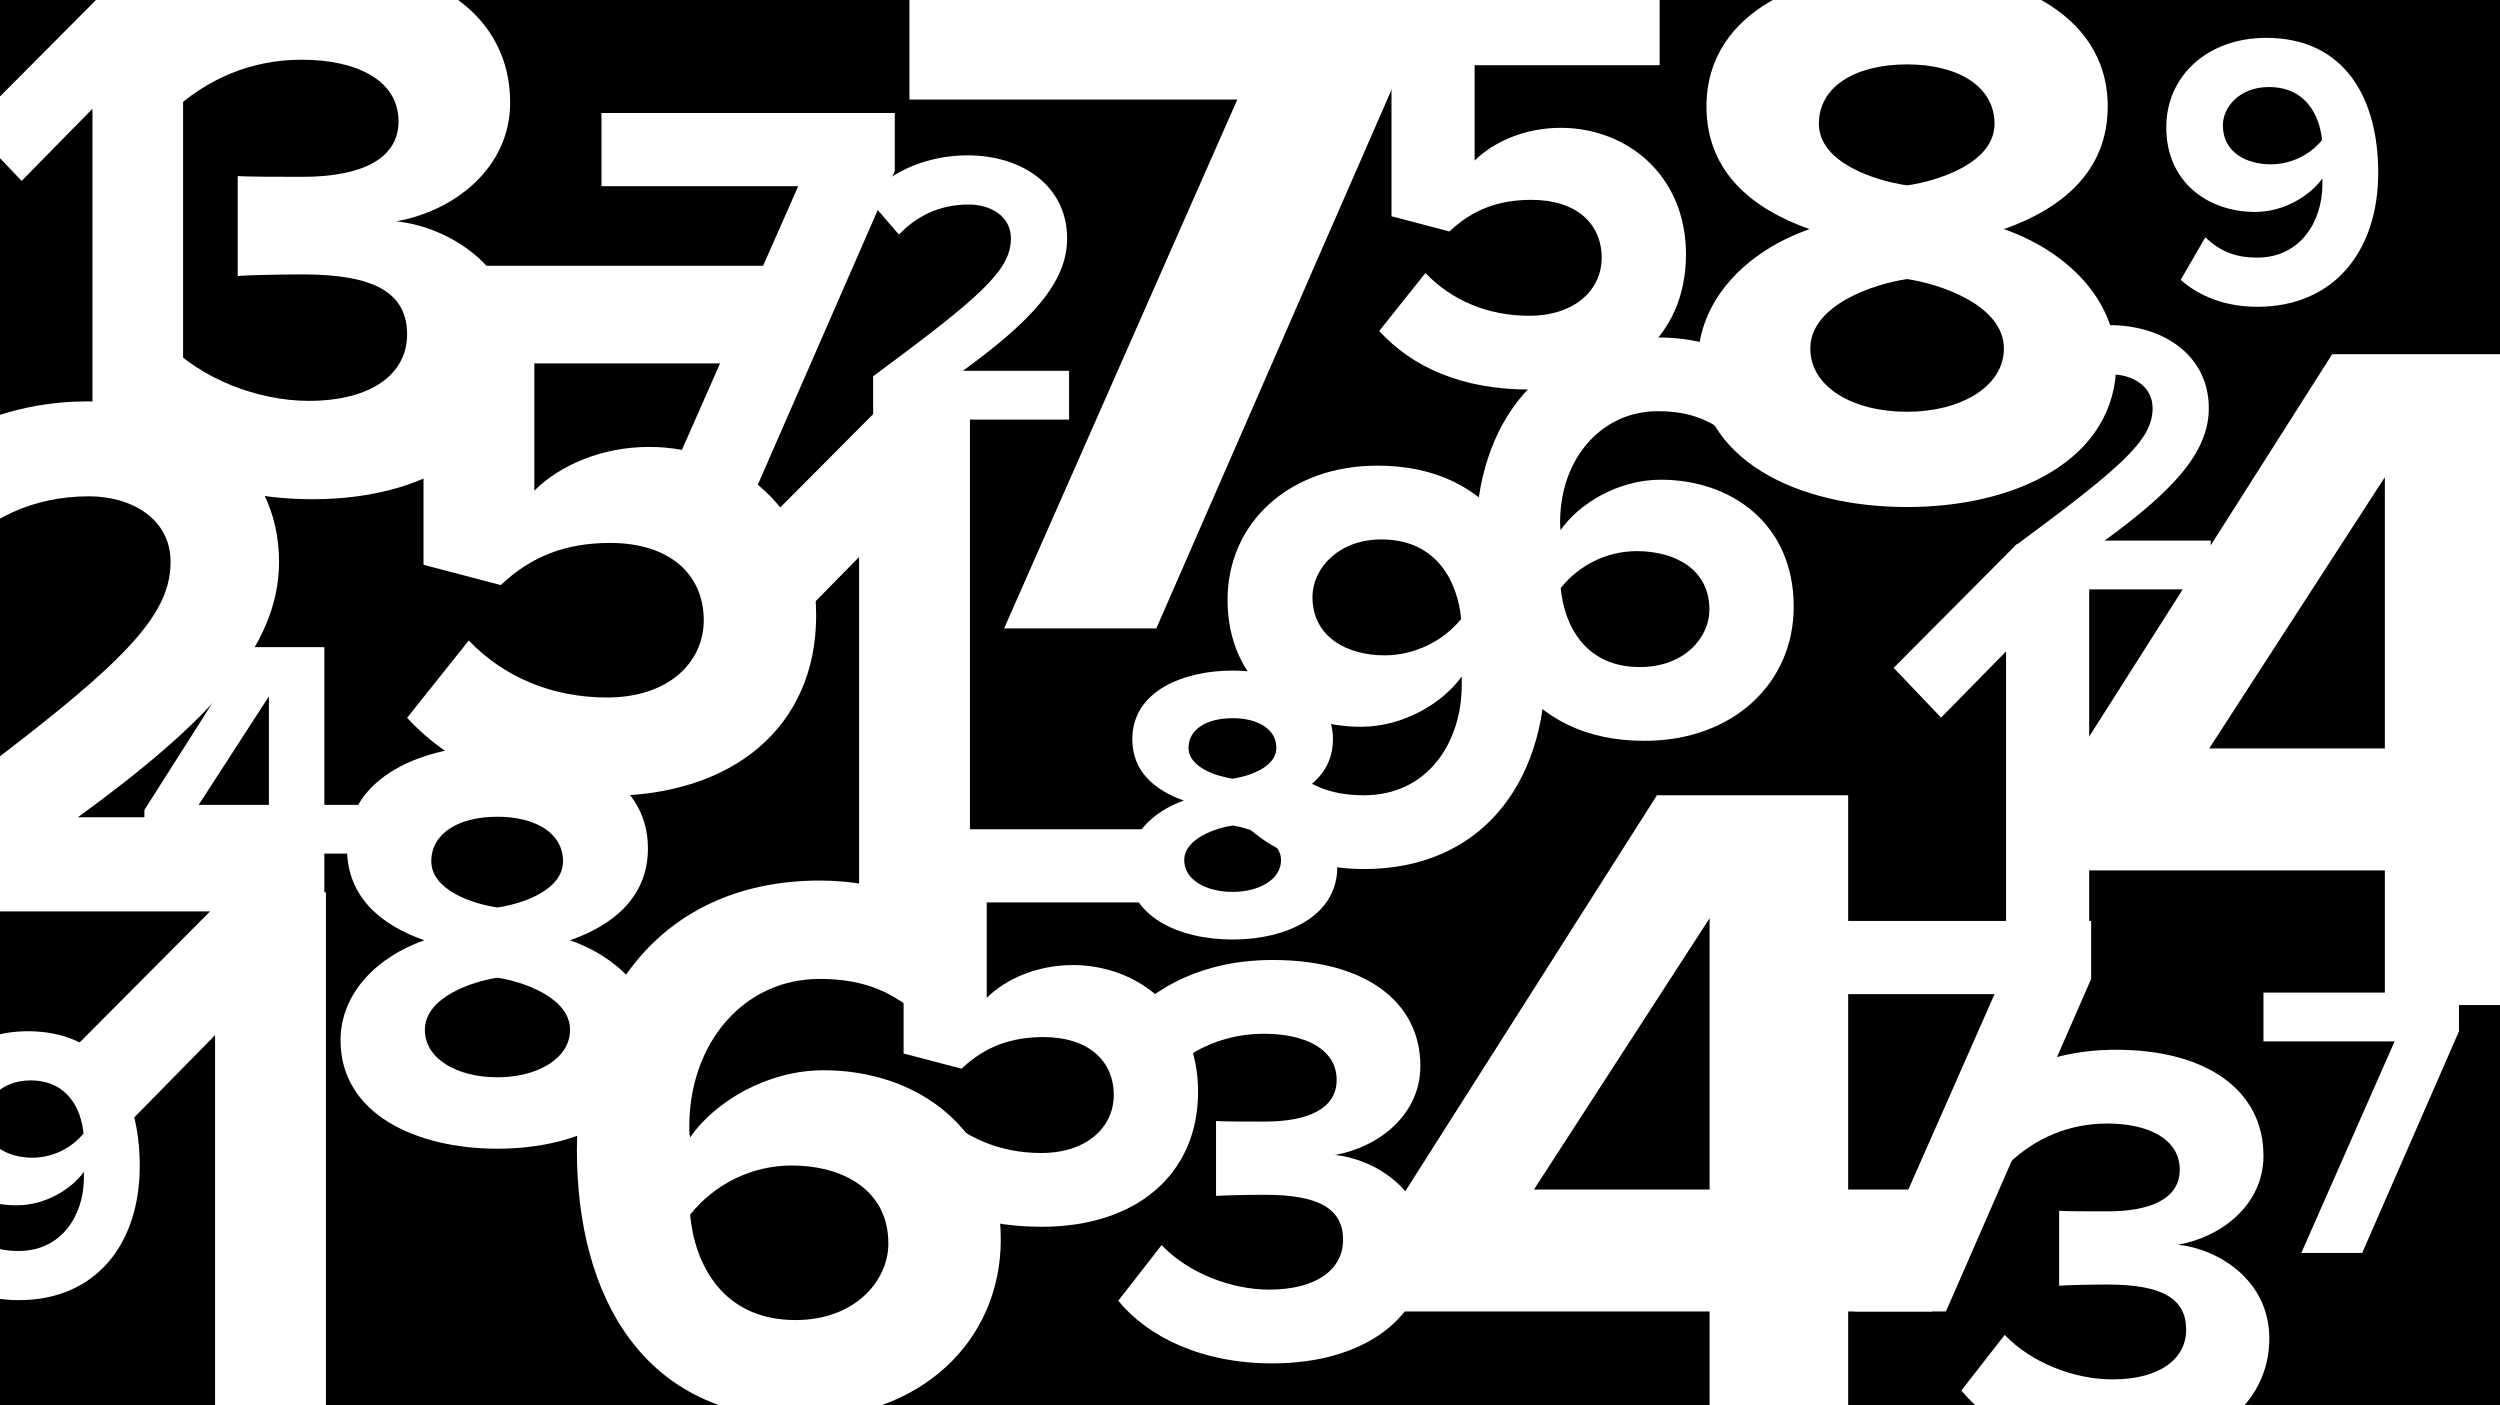 <svg width="1281" height="720" viewBox="0 0 1281 720" fill="none" xmlns="http://www.w3.org/2000/svg">
<rect x="0" y="0" width="1281" height="720" fill="#808080" stroke="none"/>
<g clip-path="url(#clip0)">
<rect width="1281" height="720" fill="white"/>
<rect width="1281" height="720" fill="black"/>
<path d="M547.8 215V190H493.4C528 164.8 546.8 145 546.8 122.2C546.8 95.6 524.2 79.6 495.8 79.6C477.2 79.6 457.4 86.4 444.4 101.4L460.6 120.2C469.6 110.8 481.2 104.8 496.4 104.8C507.4 104.8 518 110.6 518 122.2C518 138.6 502 152.4 447.4 192.8V215H547.8Z" fill="white"/>
<path d="M311.4 407.8C375.8 407.8 418.2 372.2 418.2 315.4C418.2 261.4 377.8 229 332.6 229C308.2 229 286.6 238.6 273.8 251.4V186.2H400.2V136.2H217V289.4L256.6 299.8C272.6 284.6 290.6 278.2 312.6 278.2C343 278.2 360.6 294.2 360.6 317.8C360.6 339.4 342.6 357.4 311 357.4C283 357.4 258.2 347 240.2 328.2L208.6 367.8C231.4 392.6 265 407.8 311.4 407.8Z" fill="white"/>
<path d="M533.8 628.6C582.1 628.6 613.9 601.9 613.9 559.3C613.9 518.8 583.6 494.5 549.7 494.5C531.4 494.5 515.2 501.7 505.6 511.3V462.4H600.4V424.9H463V539.8L492.7 547.6C504.7 536.2 518.2 531.4 534.7 531.4C557.5 531.4 570.7 543.4 570.7 561.1C570.7 577.3 557.2 590.8 533.5 590.8C512.5 590.8 493.9 583 480.4 568.9L456.7 598.6C473.8 617.2 499 628.6 533.8 628.6Z" fill="white"/>
<path d="M254.9 588.6C296.9 588.6 335.3 570.3 335.3 533.1C335.3 508.8 316.1 490.2 292.1 481.8C314.3 474 332 459.6 332 434.7C332 397.2 291.8 381.9 254.9 381.9C217.7 381.9 177.8 397.2 177.8 434.7C177.8 459.6 195.2 474 217.4 481.8C193.4 490.2 174.5 508.8 174.5 533.1C174.5 570.6 212.9 588.6 254.9 588.6ZM254.9 465C242.6 463.2 221 456.3 221 441.3C221 426.9 235.1 418.5 254.9 418.5C274.4 418.5 288.5 426.9 288.5 441.3C288.5 456.3 267.2 463.2 254.9 465ZM254.9 552C233.9 552 217.7 542.4 217.7 527.7C217.7 510.9 242.3 502.8 254.9 501C267.2 502.8 292.1 510.9 292.1 527.7C292.1 542.4 275.3 552 254.9 552Z" fill="white"/>
<path d="M698.9 445.3C758 445.3 791.9 402.4 791.9 342.1C791.9 285.4 766.4 238.6 705.8 238.6C660.2 238.6 629 268.3 629 307.3C629 349.9 661.4 372.4 697.4 372.4C719.3 372.4 739.4 360.1 749 346.6C749 348.1 749 349.6 749 351.1C749 379.9 731.9 407.5 698.9 407.5C681.2 407.5 669.8 402.1 659 391.9L640.1 424.6C654.2 437.2 674.6 445.3 698.9 445.3ZM709.4 335.8C690.8 335.8 672.5 326.8 672.5 305.8C672.5 292 685.1 276.4 707.9 276.4C736.1 276.4 746.9 298 748.7 317.2C739.1 328.9 724.4 335.8 709.4 335.8Z" fill="white"/>
<path d="M631.6 481.4C659.6 481.4 685.2 469.2 685.2 444.4C685.2 428.2 672.4 415.8 656.4 410.2C671.2 405 683 395.4 683 378.8C683 353.8 656.2 343.6 631.6 343.6C606.8 343.6 580.2 353.8 580.2 378.8C580.2 395.4 591.8 405 606.6 410.2C590.6 415.8 578 428.2 578 444.4C578 469.4 603.6 481.4 631.6 481.4ZM631.6 399C623.4 397.8 609 393.2 609 383.2C609 373.6 618.4 368 631.6 368C644.6 368 654 373.6 654 383.2C654 393.2 639.8 397.8 631.6 399ZM631.6 457C617.6 457 606.8 450.6 606.8 440.8C606.8 429.6 623.2 424.2 631.6 423C639.8 424.2 656.4 429.6 656.4 440.8C656.4 450.6 645.2 457 631.6 457Z" fill="white"/>
<path d="M497 479V212.2H447.4L363.4 296.6L395.8 330.6L440.2 285.4V479H497Z" fill="white"/>
<path d="M1070.5 479V278.9H1033.3L970.3 342.2L994.6 367.7L1027.9 333.8V479H1070.5Z" fill="white"/>
<path d="M1132.8 302V277H1078.4C1113 251.8 1131.8 232 1131.8 209.2C1131.8 182.6 1109.2 166.6 1080.8 166.6C1062.2 166.6 1042.4 173.4 1029.4 188.4L1045.6 207.2C1054.6 197.8 1066.2 191.8 1081.4 191.8C1092.4 191.8 1103 197.6 1103 209.2C1103 225.6 1087 239.4 1032.4 279.8V302H1132.8Z" fill="white"/>
<path d="M166.2 465V437.4H183.4V412.4H166.2V331.6H127L74 415V437.4H137.8V465H166.2ZM137.8 412.4H101.8L137.8 356.8V412.4Z" fill="white"/>
<path d="M842.6 379.6C888.2 379.6 919.1 349.9 919.1 310.9C919.1 268.3 887 245.8 851 245.8C829.1 245.8 809 258.1 799.7 271.6C799.4 270.1 799.4 268.9 799.4 267.4C799.4 235.6 820.1 210.7 849.5 210.7C867.2 210.7 878.6 216.1 889.4 226.3L908.6 193.6C894.2 181.3 873.8 172.9 849.5 172.9C790.4 172.9 756.2 215.8 756.2 276.4C756.2 332.8 781.7 379.6 842.6 379.6ZM840.2 341.8C812.3 341.8 801.5 320.5 799.7 301.3C809.3 289.3 823.7 282.4 838.7 282.4C857.9 282.4 875.9 291.4 875.9 312.4C875.9 326.5 863.3 341.8 840.2 341.8Z" fill="white"/>
<path d="M1210.4 642L1260 528.4V508.6H1159.8V533.6H1227L1179.2 642H1210.4Z" fill="white"/>
<path d="M93.815 214H47.381V55.732L11.084 92.683L-15.403 64.888L53.267 -4.109H93.815V214Z" fill="white"/>
<path d="M144.914 467V418.75H39.922C106.7 370.114 142.984 331.9 142.984 287.896C142.984 236.558 99.366 205.678 44.554 205.678C8.656 205.678 -29.558 218.802 -54.648 247.752L-23.382 284.036C-6.012 265.894 16.376 254.314 45.712 254.314C66.942 254.314 87.4 265.508 87.4 287.896C87.4 319.548 56.52 346.182 -48.858 424.154V467H144.914Z" fill="white"/>
<path d="M160.2 255.8C224.2 255.8 265.4 223.4 265.4 177.4C265.4 137.4 230.2 116.2 203 113.4C232.6 108.2 261.4 86.2 261.4 52.6C261.4 8.2 223 -19.8 160.6 -19.8C113.8 -19.8 80.2 -1.8 58.6 22.6L87 58.2C105.8 40.2 129 30.6 154.6 30.6C182.6 30.6 204.2 41 204.2 62.2C204.2 81.8 184.6 90.6 155 90.6C145 90.6 126.6 90.6 121.8 90.2V141.4C125.8 141 143.8 140.6 155 140.6C192.2 140.6 208.6 150.2 208.6 171.4C208.6 191.4 190.6 205.4 158.2 205.4C132.2 205.4 103 194.2 84.6 175L55 213C74.6 237 111 255.8 160.2 255.8Z" fill="white"/>
<path d="M651.9 698.6C699.9 698.6 730.8 674.3 730.8 639.8C730.8 609.8 704.4 593.9 684 591.8C706.2 587.9 727.8 571.4 727.8 546.2C727.8 512.9 699 491.9 652.2 491.9C617.1 491.9 591.9 505.4 575.7 523.7L597 550.4C611.1 536.9 628.5 529.7 647.7 529.7C668.7 529.7 684.9 537.5 684.9 553.4C684.9 568.1 670.2 574.7 648 574.7C640.5 574.7 626.7 574.7 623.1 574.4V612.8C626.1 612.5 639.6 612.2 648 612.2C675.9 612.2 688.2 619.4 688.2 635.3C688.2 650.3 674.7 660.8 650.4 660.8C630.9 660.8 609 652.4 595.2 638L573 666.5C587.7 684.5 615 698.6 651.9 698.6Z" fill="white"/>
<path d="M410.8 726.8C471.6 726.8 512.8 687.2 512.8 635.2C512.8 578.4 470 548.4 422 548.4C392.8 548.4 366 564.8 353.6 582.8C353.2 580.8 353.2 579.2 353.2 577.2C353.2 534.8 380.8 501.6 420 501.6C443.6 501.6 458.8 508.8 473.2 522.4L498.8 478.8C479.6 462.4 452.4 451.2 420 451.2C341.2 451.2 295.6 508.4 295.6 589.2C295.6 664.4 329.6 726.8 410.8 726.8ZM407.6 676.4C370.4 676.4 356 648 353.6 622.4C366.4 606.4 385.6 597.2 405.6 597.2C431.2 597.2 455.2 609.2 455.2 637.2C455.2 656 438.4 676.4 407.6 676.4Z" fill="white"/>
<path d="M9.6 666.2C49 666.2 71.6 637.6 71.6 597.4C71.6 559.6 54.6 528.4 14.2 528.4C-16.2 528.4 -37 548.2 -37 574.2C-37 602.6 -15.4 617.6 8.6 617.6C23.2 617.6 36.6 609.4 43 600.4C43 601.4 43 602.4 43 603.4C43 622.6 31.6 641 9.6 641C-2.2 641 -9.8 637.4 -17 630.6L-29.6 652.4C-20.2 660.8 -6.6 666.2 9.6 666.2ZM16.6 593.2C4.2 593.2 -8 587.2 -8 573.2C-8 564 0.4 553.6 15.6 553.6C34.4 553.6 41.6 568 42.8 580.8C36.4 588.6 26.6 593.2 16.6 593.2Z" fill="white"/>
<path d="M167 724V457.2H117.4L33.4 541.6L65.8 575.6L110.2 530.4V724H167Z" fill="white"/>
<path d="M384.1 258L458.5 87.6V57.9H308.2V95.4H409L337.3 258H384.1Z" fill="white"/>
<path d="M592.5 322L716.5 38V-11.5H466V51H634L514.5 322H592.5Z" fill="white"/>
<path d="M997.1 672L1071.5 501.6V471.9H921.2V509.4H1022L950.3 672H997.1Z" fill="white"/>
<path d="M977.2 259.8C1033.2 259.8 1084.4 235.4 1084.4 185.8C1084.4 153.4 1058.8 128.6 1026.8 117.4C1056.4 107 1080 87.8 1080 54.6C1080 4.6 1026.4 -15.8 977.2 -15.8C927.6 -15.8 874.4 4.6 874.4 54.6C874.4 87.8 897.6 107 927.2 117.4C895.2 128.6 870 153.4 870 185.8C870 235.8 921.2 259.8 977.2 259.8ZM977.2 95C960.8 92.6 932 83.4 932 63.4C932 44.2 950.8 33 977.2 33C1003.2 33 1022 44.2 1022 63.4C1022 83.4 993.6 92.6 977.2 95ZM977.2 211C949.2 211 927.6 198.2 927.6 178.6C927.6 156.2 960.4 145.4 977.2 143C993.6 145.4 1026.8 156.2 1026.8 178.6C1026.8 198.2 1004.4 211 977.2 211Z" fill="white"/>
<path d="M1083.9 744.6C1131.9 744.6 1162.8 720.3 1162.8 685.8C1162.8 655.8 1136.4 639.9 1116 637.8C1138.2 633.9 1159.8 617.4 1159.8 592.2C1159.8 558.9 1131 537.9 1084.2 537.9C1049.1 537.9 1023.9 551.4 1007.7 569.7L1029 596.4C1043.1 582.9 1060.5 575.7 1079.7 575.7C1100.7 575.7 1116.9 583.5 1116.9 599.4C1116.9 614.1 1102.2 620.7 1080 620.7C1072.5 620.7 1058.7 620.7 1055.1 620.4V658.8C1058.1 658.5 1071.6 658.2 1080 658.2C1107.9 658.2 1120.2 665.4 1120.2 681.3C1120.2 696.3 1106.7 706.8 1082.4 706.8C1062.9 706.8 1041 698.4 1027.2 684L1005 712.5C1019.7 730.5 1047 744.6 1083.9 744.6Z" fill="white"/>
<path d="M1293 515V446H1336V383.5H1293V181.5H1195L1062.5 390V446H1222V515H1293ZM1222 383.5H1132L1222 244.5V383.5Z" fill="white"/>
<path d="M947 741V672H990V609.5H947V407.5H849L716.5 616V672H876V741H947ZM876 609.5H786L876 470.5V609.5Z" fill="white"/>
<path d="M783.8 199.6C832.1 199.6 863.9 172.9 863.9 130.3C863.9 89.8 833.6 65.5 799.7 65.5C781.4 65.5 765.2 72.7 755.6 82.3V33.4H850.4V-4.1H713V110.8L742.7 118.6C754.7 107.2 768.2 102.4 784.7 102.4C807.5 102.4 820.7 114.4 820.7 132.1C820.7 148.3 807.2 161.8 783.5 161.8C762.5 161.8 743.9 154 730.4 139.9L706.7 169.6C723.8 188.2 749 199.6 783.8 199.6Z" fill="white"/>
<path d="M1156.6 157.2C1196 157.2 1218.6 128.6 1218.6 88.4C1218.6 50.6 1201.6 19.4 1161.2 19.4C1130.8 19.4 1110 39.2 1110 65.2C1110 93.6 1131.6 108.6 1155.6 108.6C1170.2 108.6 1183.6 100.4 1190 91.4C1190 92.4 1190 93.4 1190 94.4C1190 113.6 1178.6 132 1156.6 132C1144.8 132 1137.2 128.4 1130 121.6L1117.4 143.4C1126.8 151.8 1140.4 157.2 1156.6 157.2ZM1163.6 84.2C1151.2 84.2 1139 78.2 1139 64.2C1139 55 1147.4 44.6 1162.6 44.6C1181.4 44.6 1188.6 59 1189.8 71.8C1183.4 79.6 1173.6 84.2 1163.6 84.2Z" fill="white"/>
</g>
<defs>
<clipPath id="clip0">
<rect width="1281" height="720" fill="white"/>
</clipPath>
</defs>
</svg>
